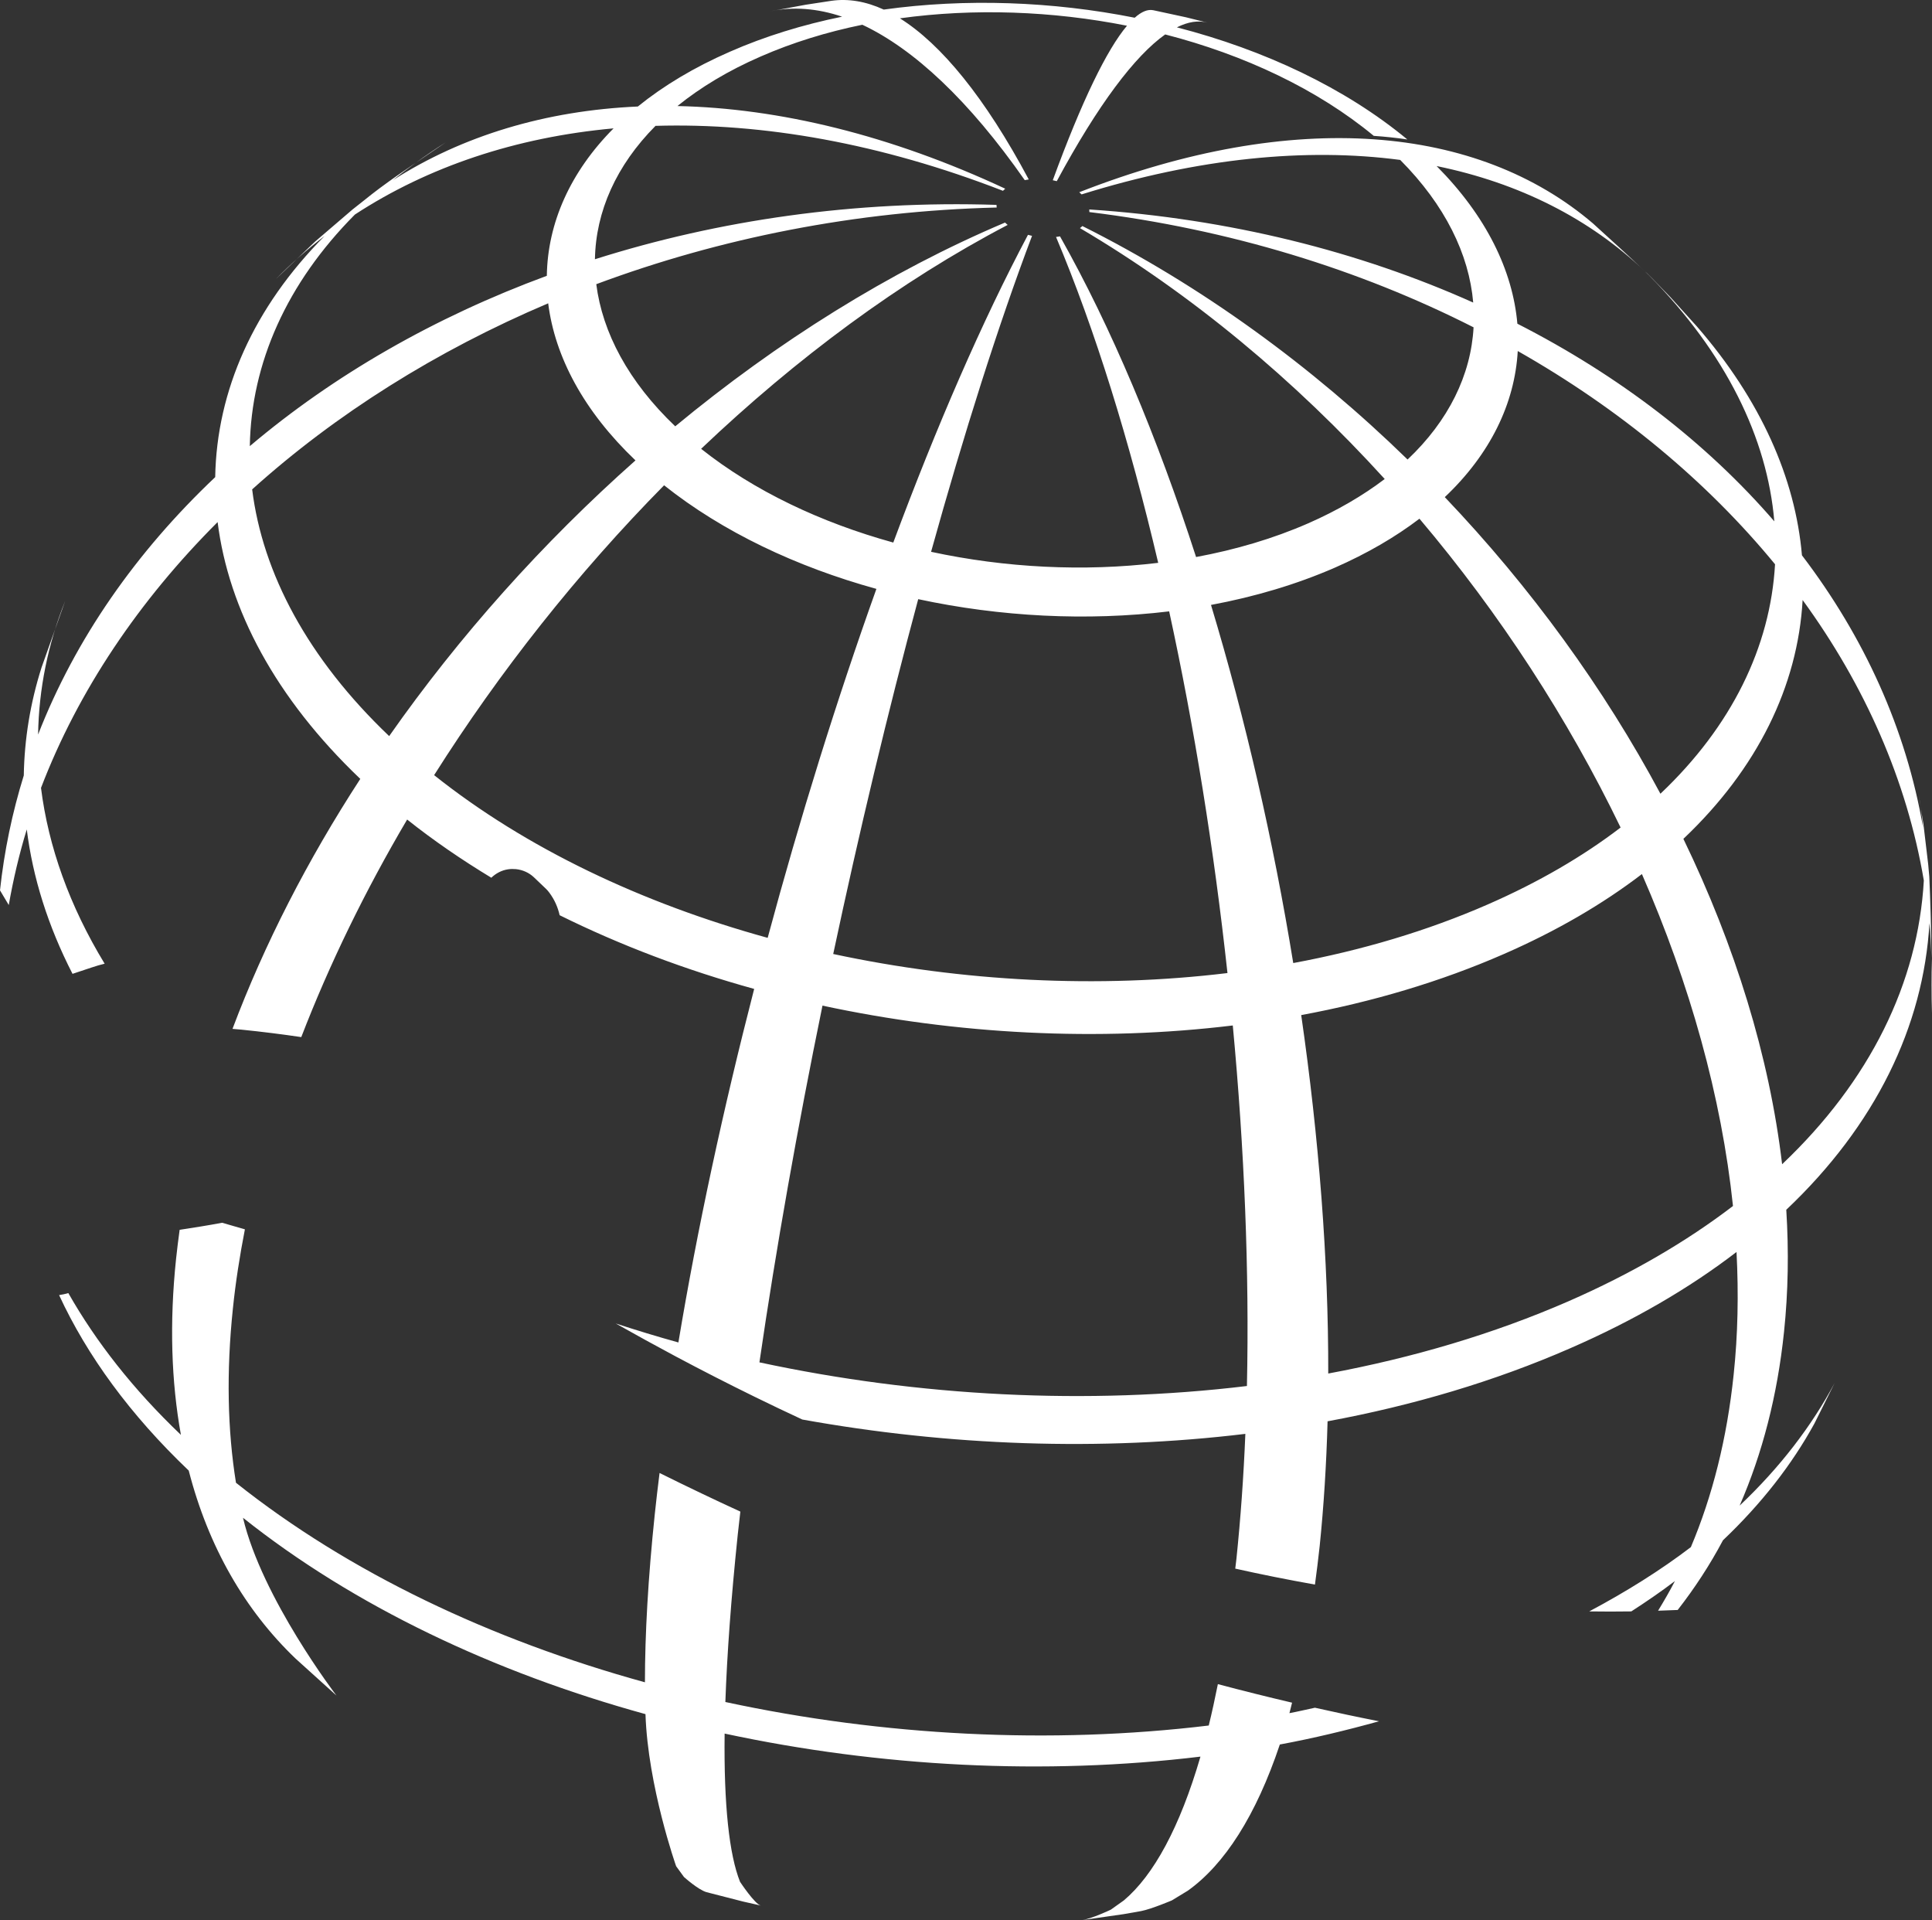 <svg version="1.1" id="图层_1" x="0px" y="0px" width="153.982px" height="153.016px" viewBox="0 0 153.982 153.016" enable-background="new 0 0 153.982 153.016" xml:space="preserve" xmlns="http://www.w3.org/2000/svg" xmlns:xlink="http://www.w3.org/1999/xlink" xmlns:xml="http://www.w3.org/XML/1998/namespace">
  <rect x="0" y="0" width="153.982" height="153.016" fill="#333333" stroke="none"/>
  <path fill="#FFFFFF" d="M33.137,12.972c0.762-0.553,1.549-1.094,2.375-1.617C34.799,11.843,33.969,12.402,33.137,12.972z
	 M153.766,69.845c0.088,1.941,0.154,4.267,0.174,6.52c-0.031-0.939-0.072-1.881-0.162-2.813c-0.467,8.229-4.318,16.14-11.41,22.849
	c0.207,3.288,0.154,6.544-0.18,9.733c-0.529,5.088-1.734,9.712-3.537,13.841c3.207-3.032,5.723-6.317,7.568-9.765l-1.609,3.226
	c-1.795,3.276-4.232,6.402-7.287,9.301c-1.055,1.99-2.27,3.835-3.609,5.555c-0.52,0.023-1.041,0.042-1.564,0.059
	c0.467-0.767,0.922-1.548,1.342-2.363c-1.094,0.834-2.264,1.635-3.475,2.418c-1.113,0.017-2.23,0.016-3.354,0
	c2.967-1.579,5.688-3.283,8.1-5.122c1.719-4.066,2.879-8.656,3.41-13.74c0.338-3.184,0.402-6.452,0.229-9.779
	c-3.74,2.873-8.158,5.45-13.232,7.663c-6.025,2.638-12.555,4.571-19.361,5.83c-0.094,3.431-0.303,6.753-0.629,9.938
	c-0.111,1.056-0.244,2.069-0.377,3.072c-2.115-0.377-4.232-0.796-6.352-1.271c0.029-0.268,0.064-0.516,0.094-0.786
	c0.33-3.188,0.57-6.517,0.711-9.952c-11.549,1.395-23.665,0.958-35.311-1.143c-1.266-0.588-2.533-1.19-3.799-1.812
	c-2.086-1.022-4.172-2.087-6.26-3.199c-1.602-0.856-3.207-1.735-4.811-2.642c1.648,0.537,3.309,1.046,4.994,1.512
	c1.502-9.021,3.57-18.6,6.039-28.172c-5.449-1.505-10.668-3.477-15.504-5.873c-0.141-0.625-0.4-1.234-0.832-1.81
	c-0.082-0.115-0.176-0.216-0.277-0.313l-0.945-0.902c-0.393-0.372-0.902-0.592-1.43-0.647c-0.209-0.019-0.424-0.017-0.629,0.015
	c-0.508,0.075-0.969,0.32-1.332,0.67c-2.367-1.433-4.619-2.973-6.709-4.638c-3.346,5.676-6.186,11.503-8.438,17.337
	c-1.527-0.224-3.113-0.426-4.746-0.591l-0.736-0.064c2.541-6.746,5.986-13.464,10.186-19.92
	c-6.754-6.438-10.498-13.503-11.371-20.465C11.078,47.864,6.234,55.034,3.268,62.785c0.588,4.681,2.271,9.403,5.072,14.008
	c-0.326,0.079-0.674,0.178-1.074,0.314l-1.486,0.495c-1.953-3.806-3.168-7.67-3.646-11.509c-0.607,1.978-1.078,3.989-1.436,6.026
	L0,70.948c0.336-3.135,0.977-6.191,1.896-9.155c0.049-2.92,0.523-5.799,1.416-8.607l1.883-5.299
	c-1.375,3.439-2.1,7.013-2.158,10.646c2.973-7.636,7.832-14.569,14.115-20.512c0.119-6.887,3.066-13.531,8.717-19.213
	c-1.377,1.052-2.666,2.194-3.877,3.424l3.133-2.991l2.975-2.55c0.307-0.249,0.613-0.488,0.922-0.728
	c0.4-0.324,0.805-0.642,1.227-0.956c0.848-0.632,1.871-1.342,2.889-2.035c-0.627,0.455-1.24,0.915-1.826,1.388
	c5.545-3.544,12.174-5.548,19.525-5.872c2.029-1.645,4.479-3.12,7.34-4.368c2.791-1.227,5.805-2.151,8.939-2.791
	c-1.992-0.671-3.906-0.81-5.711-0.431l2.809-0.52l2.057-0.314c1.33-0.188,2.727,0.039,4.164,0.699
	c6.518-0.904,13.43-0.657,20.002,0.65c0.553-0.492,1.043-0.688,1.482-0.598l2.602,0.562l1.717,0.427
	c-0.73-0.193-1.545-0.074-2.439,0.375c6.973,1.801,13.398,4.822,18.367,8.934c-0.869-0.131-1.766-0.225-2.676-0.287
	c-4.498-3.719-10.313-6.454-16.623-8.082c-2.42,1.717-5.342,5.575-8.641,11.692c-0.102-0.026-0.211-0.051-0.318-0.074
	c2.318-6.335,4.313-10.409,5.914-12.312C83.872,0.871,77.62,0.646,71.723,1.46c3.295,2.063,6.786,6.313,10.27,12.84
	c-0.109,0.017-0.217,0.035-0.32,0.055C77.225,7.991,72.826,3.896,68.729,1.972c-2.848,0.582-5.564,1.421-8.094,2.527
	c-2.592,1.126-4.803,2.462-6.643,3.951c8.094,0.172,16.955,2.306,26.125,6.586c-0.068,0.058-0.125,0.112-0.18,0.169
	c-9.733-3.778-19.122-5.432-27.692-5.176c-3.125,3.146-4.762,6.821-4.828,10.629c9.871-3.129,20.727-4.697,32.006-4.332
	c0.004,0.069,0.01,0.141,0.012,0.211c-11.243,0.273-22.063,2.439-31.911,6.108c0.49,3.856,2.559,7.767,6.293,11.326
	c8.143-6.735,17.059-12.332,26.286-16.237c0.041,0.039,0.086,0.08,0.125,0.116c0.031,0.022,0.063,0.048,0.086,0.072
	c-8.561,4.479-16.844,10.623-24.434,17.842c4.229,3.36,9.549,5.877,15.316,7.469c3.438-9.239,7.086-17.646,10.735-24.521
	c0.111,0.03,0.217,0.053,0.324,0.081c-2.688,7.107-5.422,15.738-8.047,25.178c5.92,1.276,12.167,1.593,18.102,0.879
	c-2.277-9.68-5.023-18.57-8.143-25.968c0.102-0.017,0.215-0.026,0.316-0.048c4.094,7.246,7.754,15.999,10.846,25.553
	c3.143-0.582,6.156-1.469,8.932-2.684c2.336-1.025,4.365-2.214,6.102-3.533c-7.16-7.871-15.379-14.74-24.291-19.994
	c0.074-0.051,0.135-0.104,0.195-0.164c9.492,4.752,18.273,11.156,25.918,18.605c3.273-3.092,5.053-6.745,5.26-10.534
	c-9.074-4.604-19.438-7.811-30.621-9.184c0.002-0.072-0.004-0.14-0.008-0.208c11.178,0.74,21.535,3.354,30.6,7.419
	c-0.328-3.846-2.244-7.773-5.818-11.366c-7.492-0.989-16.084-0.158-25.395,2.747c-0.055-0.059-0.119-0.113-0.184-0.173
	c17.207-6.731,31.764-5.34,40.934,2.479c1.242,1.138,2.838,2.568,4.143,3.821c-4.371-4.174-9.994-7.037-16.596-8.385
	c3.949,3.973,6.063,8.31,6.436,12.562c8.123,4.143,15.082,9.501,20.479,15.748c-0.564-6.633-3.855-13.399-9.992-19.608
	c-0.104-0.104-0.217-0.211-0.326-0.316c0.068,0.066,0.145,0.128,0.215,0.194c0.121,0.116,0.244,0.237,0.361,0.361l1.469,1.516
	l2.1,2.322c5.09,5.854,7.848,12.104,8.375,18.238c4.957,6.501,8.305,13.844,9.65,21.685c-0.08-0.885-0.189-1.765-0.348-2.654
	l0.387,2.449l0.375,3.165c0.01,0.125,0.023,0.253,0.033,0.38C153.733,69.466,153.752,69.656,153.766,69.845z M115.151,39.614
	c6.857,7.193,12.691,15.234,17.186,23.635c5.674-5.368,8.762-11.699,9.135-18.285c-5.408-6.583-12.365-12.37-20.506-16.992
	C120.729,32.164,118.764,36.196,115.151,39.614z M66.408,76.02c10.279,2.202,21.129,2.765,31.422,1.519
	c-1.07-9.824-2.645-19.625-4.646-28.822c-6.555,0.79-13.465,0.432-20.002-0.972C70.764,56.735,68.463,66.348,66.408,76.02z
	 M19.91,35.55c6.676-5.649,14.711-10.271,23.672-13.572c0.063-4.207,1.867-8.276,5.32-11.749
	c-7.775,0.706-14.775,3.052-20.615,6.866C22.857,22.557,20.02,28.941,19.91,35.55z M50.648,36.688
	c-4.131-3.937-6.422-8.259-6.957-12.518c-8.92,3.787-16.941,8.834-23.594,14.827c0.834,6.683,4.432,13.475,10.92,19.66
	C36.586,50.709,43.258,43.236,50.648,36.688z M61.184,74.733c2.568-9.538,5.516-18.998,8.666-27.807
	c-6.373-1.758-12.25-4.54-16.922-8.255C46.037,45.659,39.816,53.517,34.6,61.768C41.93,67.604,51.17,71.973,61.184,74.733z
	 M98.254,81.715c-10.711,1.301-22.008,0.717-32.702-1.581c-1.988,9.693-3.703,19.356-5.025,28.426
	c12.703,2.728,26.125,3.419,38.854,1.885C99.579,101.323,99.178,91.554,98.254,81.715z M103.073,76.742
	c5.449-1.012,10.68-2.562,15.498-4.669c4.055-1.771,7.592-3.835,10.592-6.131c-4.188-8.668-9.621-17.035-16.031-24.609
	c-1.908,1.453-4.162,2.771-6.744,3.902c-3.072,1.339-6.398,2.323-9.871,2.969C99.262,57.297,101.487,66.998,103.073,76.742z
	 M138.12,96.101c-0.914-8.702-3.43-17.689-7.258-26.45c-3.119,2.386-6.795,4.536-11.025,6.381
	c-5.016,2.193-10.457,3.805-16.129,4.856c1.408,9.76,2.174,19.472,2.154,28.563c6.736-1.253,13.197-3.161,19.162-5.765
	C130.04,101.491,134.407,98.938,138.12,96.101z M153.331,70.163c-1.348-7.965-4.695-15.534-9.66-22.35
	c-0.387,6.854-3.598,13.44-9.504,19.031c4.117,8.511,6.85,17.315,7.869,25.929C149.049,86.13,152.872,78.307,153.331,70.163z
	 M153.94,76.364c0.018,1.545,0.012,3.055-0.021,4.383C154.004,79.277,153.995,77.819,153.94,76.364z M104.801,136.081
	c-0.68,0.142-1.348,0.306-2.033,0.433c0.074-0.268,0.139-0.562,0.211-0.835c-1.963-0.461-3.938-0.953-5.914-1.478
	c-0.23,1.146-0.469,2.254-0.727,3.298c-12.613,1.521-25.924,0.835-38.526-1.873c0.133-3.806,0.459-8.26,0.988-13.342
	c0.064-0.6,0.139-1.224,0.207-1.831c-2.164-0.994-4.311-2.021-6.439-3.078c-0.135,1.102-0.271,2.21-0.381,3.284
	c-0.533,5.086-0.783,9.557-0.785,13.396c-12.275-3.382-23.602-8.749-32.594-15.901c-0.67-4.164-0.779-8.81-0.244-13.898
	c0.213-2.075,0.543-4.176,0.955-6.295c-0.615-0.175-1.232-0.351-1.816-0.525c-1.125,0.213-2.254,0.39-3.385,0.563
	c-0.107,0.777-0.203,1.55-0.285,2.32c-0.533,5.083-0.381,9.779,0.387,14.019c-3.807-3.627-6.771-7.424-8.973-11.297
	c-0.246,0.07-0.49,0.124-0.736,0.16c2.221,4.801,5.648,9.522,10.332,13.984c1.566,6.083,4.49,11.129,8.514,14.98l3.258,2.944
	c0,0-5.936-7.759-7.447-14.164c8.848,7.04,19.996,12.317,32.078,15.647c0.193,5.756,2.443,12.118,2.443,12.118l0.625,0.86
	c0,0,1.139,1.026,1.805,1.211l2.92,0.749l1.4,0.315c-0.477-0.106-1.656-1.89-1.656-1.89c-0.863-2.157-1.297-6.124-1.229-11.813
	c12.398,2.658,25.5,3.338,37.924,1.836c-1.637,5.616-3.727,9.457-6.109,11.46c-1.033,0.734-1.033,0.734-1.033,0.734
	s-1.545,0.741-2.357,0.842l3.371-0.483l1.4-0.246c0.84-0.165,2.449-0.851,2.449-0.851l1.271-0.773
	c2.926-2.086,5.439-5.991,7.334-11.649c2.688-0.497,5.32-1.134,7.906-1.851C108.213,136.828,106.512,136.466,104.801,136.081z" class="color c1"/>
</svg>